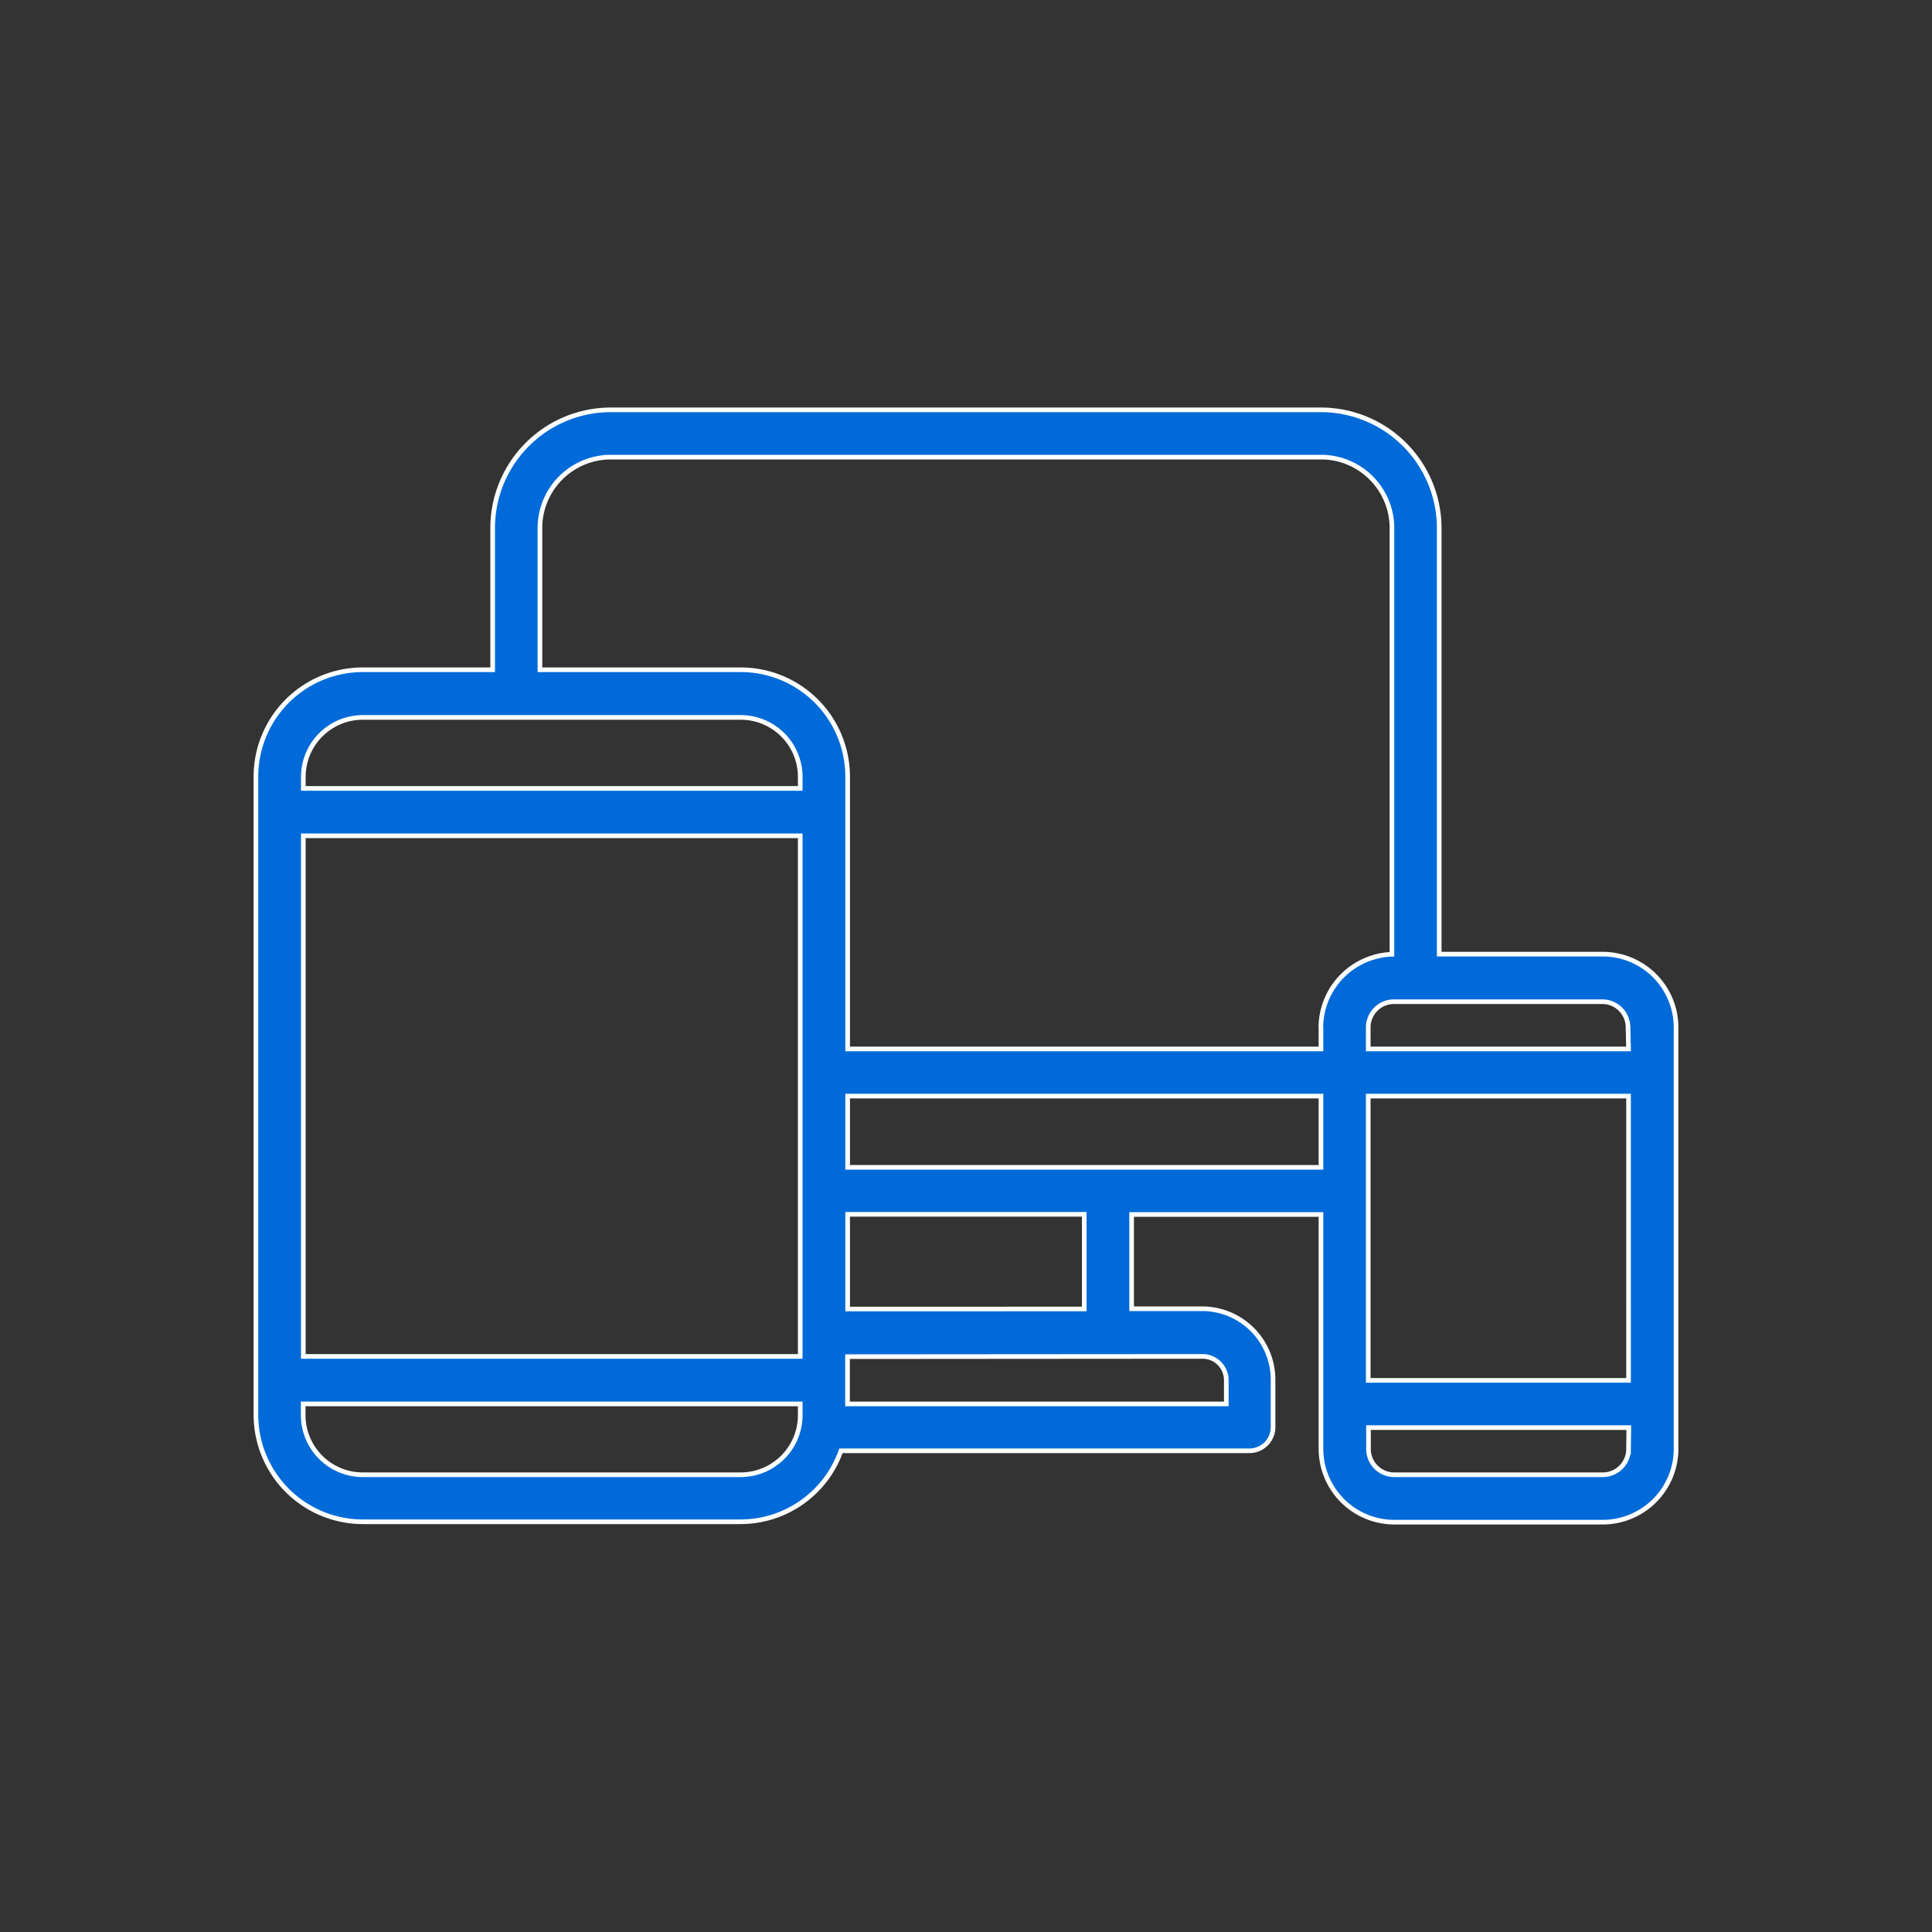 <svg id="Layer_1" data-name="Layer 1" xmlns="http://www.w3.org/2000/svg" viewBox="0 0 150 150"><rect x="0" y="0" width="150" height="150" fill="#333333" stroke="none"/><defs><style>.cls-1{fill:#006ad8;stroke:#fff;stroke-miterlimit:10;stroke-width:0.36px;}</style></defs><title>imagenes e iconos</title><g id="Group_418" data-name="Group 418"><g id="Group_417" data-name="Group 417"><path id="Path_654" data-name="Path 654" class="cls-1" d="M124.42,74.08H111.74V41a9.19,9.19,0,0,0-9.19-9.18H47.43A9.18,9.18,0,0,0,38.25,41V52H28.17a8.3,8.3,0,0,0-8.3,8.29v49.56a8.31,8.31,0,0,0,8.3,8.3H57.51a8.28,8.28,0,0,0,7.78-5.51H97a1.84,1.84,0,0,0,1.84-1.84h0v-3.67a5.51,5.51,0,0,0-5.51-5.52H87.86V94.29h14.7v18.19a5.7,5.7,0,0,0,5.7,5.7h16.17a5.7,5.7,0,0,0,5.7-5.7h0V79.77a5.7,5.7,0,0,0-5.71-5.69Zm-62.29,35.8a4.63,4.63,0,0,1-4.62,4.62H28.16a4.63,4.63,0,0,1-4.62-4.62V109H62.13v.9Zm0-4.57H23.55V64.89H62.13Zm0-44.1H23.55v-.89a4.62,4.62,0,0,1,4.62-4.62H57.51a4.62,4.62,0,0,1,4.62,4.62v.89Zm31.24,44.1a1.85,1.85,0,0,1,1.84,1.84h0V109H65.8v-3.67Zm-27.56-3.68V94.28H84.18v7.35Zm36.75-11H65.81V85.1h36.75Zm0-10.84v1.65H65.81V60.32A8.3,8.3,0,0,0,57.51,52H41.92V41a5.51,5.51,0,0,1,5.51-5.51h55.13A5.51,5.51,0,0,1,108.07,41h0V74.09a5.72,5.72,0,0,0-5.52,5.68Zm23.88,32.71a2,2,0,0,1-2,2H108.25a2,2,0,0,1-2-2v-1.66h20.21Zm0-5.33H106.23V85.1h20.21Zm0-25.73H106.23V79.77a2,2,0,0,1,2-2h16.17a2,2,0,0,1,2,2Z"/></g></g></svg>
